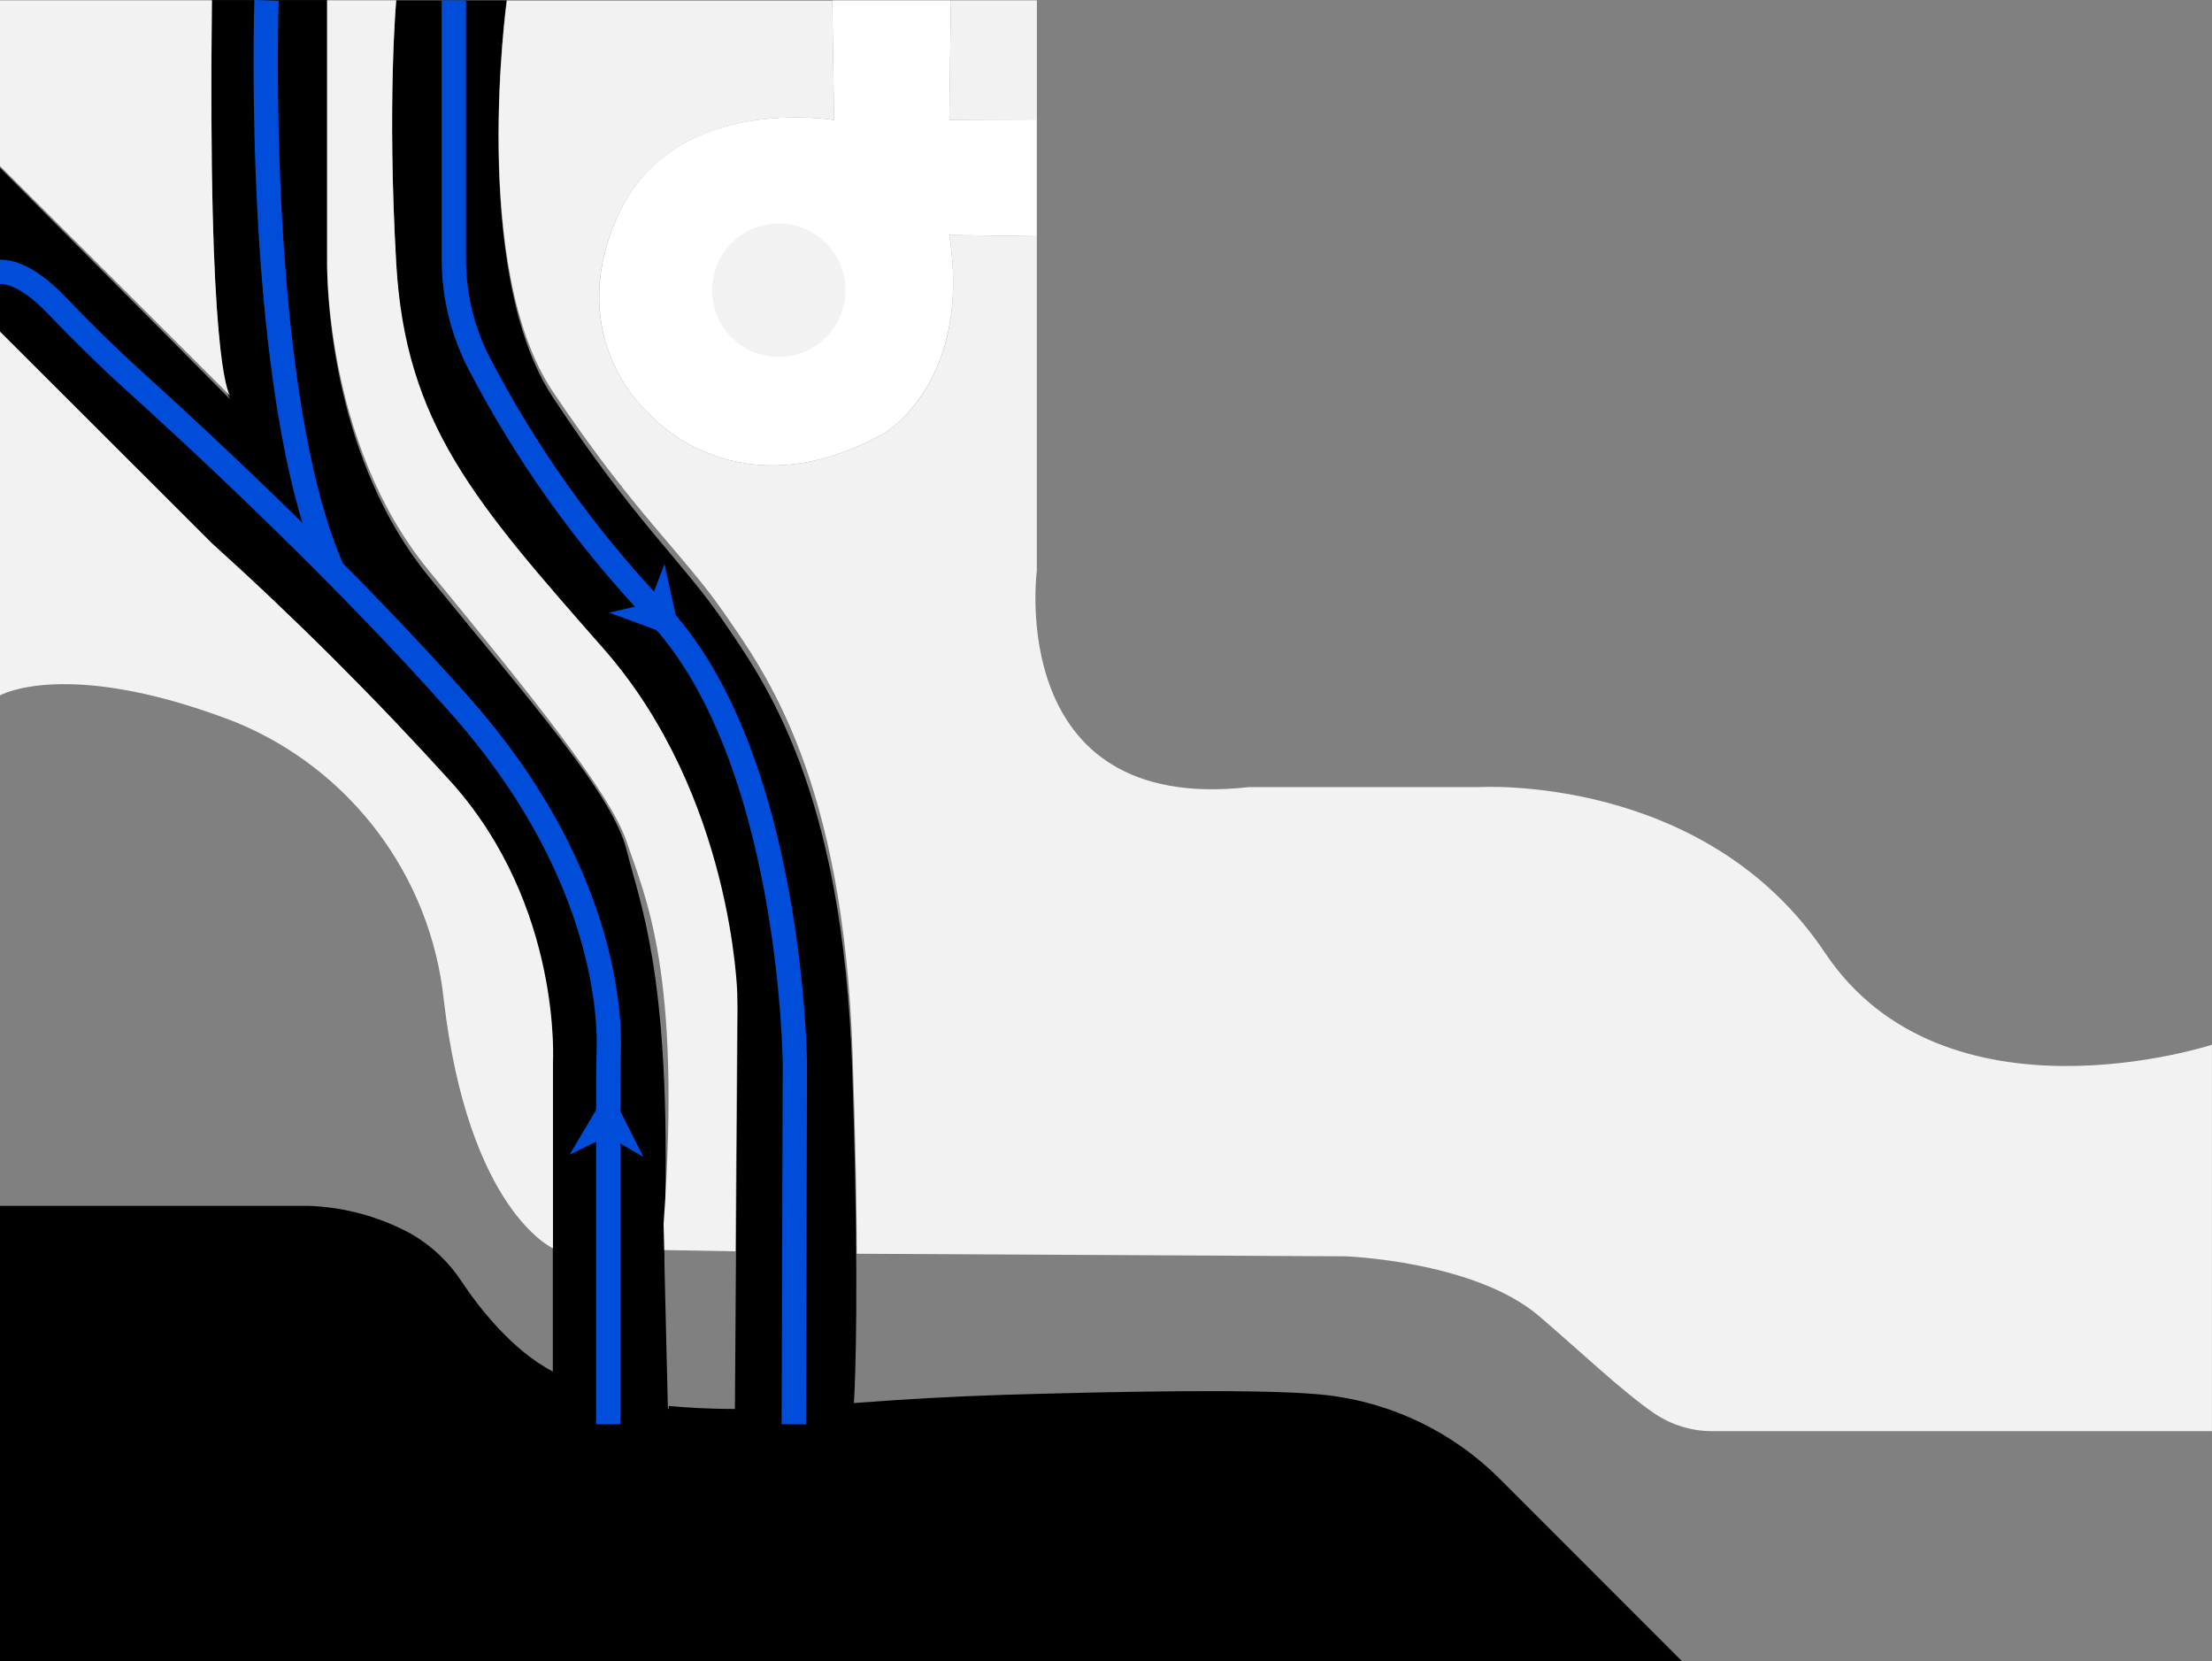 <svg width="273" height="205" viewBox="0 0 273 205" fill="none" xmlns="http://www.w3.org/2000/svg">
<rect x="0" y="0" width="273" height="205" fill="#808080" stroke="none"/>
<g clip-path="url(#clip0)">
<path d="M207.589 204.991H0V148.804H38.13C42.562 148.965 46.895 150.157 50.785 152.284C53.308 153.746 55.448 155.783 57.031 158.229C59.001 161.174 63.096 166.585 68.298 169.285C68.724 170.055 70.522 170.844 72.71 171.542L72.919 171.614C74.244 172.075 75.6 172.441 76.977 172.711H77.086C80 173.418 82.533 173.871 82.533 173.871V173.49C84.857 173.717 87.562 173.862 90.703 173.871C94.081 173.871 97.966 173.735 102.424 173.372L105.256 173.146C111.484 172.675 117.712 172.312 123.958 172.122C136.85 171.732 155.025 171.36 162.705 172.058L163.731 172.158C171.872 173.106 179.447 176.791 185.211 182.607L207.589 204.991Z" fill="black"/>
<path d="M82.462 175.211C80.633 175.047 78.815 174.784 77.014 174.423H76.906C75.998 174.187 74.99 173.934 74.046 173.662L72.847 173.308L72.639 173.236C71.714 172.915 70.828 172.493 69.997 171.976C69.488 171.659 68.962 171.333 68.426 171.07L68.227 170.97V132.464C68.227 132.464 69.37 112.98 55.716 97.493C46.364 87.069 36.492 77.121 26.139 67.686L-0.017 41.315V20.68L28.381 49.244C28.244 48.998 28.137 48.737 28.063 48.465C27.491 46.508 26.375 40.182 26.139 20.1C26.139 19.692 26.139 19.284 26.139 18.867C26.084 13.566 26.084 7.34 26.139 0.009H40.374V32.144C40.374 32.144 40.374 32.252 40.374 32.461C40.374 32.669 40.374 32.823 40.374 33.05C40.419 37.436 41.336 56.956 52.884 71.112C65.966 87.161 75.635 98.045 77.341 104.933C78.948 111.421 82.561 119.695 82.126 147.435C82.126 148.115 82.126 148.804 82.126 149.511C82.126 151.051 82.017 152.592 81.999 154.132C81.999 154.676 81.999 155.229 81.999 155.773L82.462 175.211Z" fill="black"/>
<path d="M28.407 48.837L0 20.481V0.045H26.155C25.629 43.952 28.125 48.465 28.407 48.837Z" fill="#F2F2F2"/>
<path d="M105.211 175.593L90.685 176.327L90.821 156.616L91.048 124.399C91.048 124.399 90.485 99.641 74.553 81.217C58.62 62.793 50.05 53.015 48.906 32.86C47.762 12.705 48.906 0.045 48.906 0.045H62.524C62.524 0.045 57.984 33.44 68.207 48.982C78.429 64.524 84.13 69.128 89.251 76.613C94.371 84.099 104.04 97.339 105.174 131.894C105.529 142.442 105.665 150.626 105.683 156.897C105.737 171.17 105.211 175.593 105.211 175.593Z" fill="black"/>
<path d="M272.991 128.921V176.608H211.312C208.789 176.606 206.324 175.855 204.23 174.451C200.381 171.859 194.789 166.539 189.959 162.416C181.997 155.601 166.074 155.03 166.074 155.03L105.738 154.713C105.738 148.523 105.583 140.458 105.229 130.054C104.094 95.989 94.426 82.93 89.306 75.553C84.185 68.176 78.502 63.627 68.243 48.339C57.985 33.05 62.56 0.082 62.56 0.082H102.715L102.942 14.808C102.942 14.808 83.041 11.4 76.205 26.725C69.369 42.049 80.191 51.139 80.191 51.139C80.191 51.139 90.994 63.627 109.197 53.414C109.197 53.414 120 47.17 117.158 29L127.962 29.154V70.442C127.962 70.442 123.986 100.529 154.126 97.13H182.56C182.56 97.13 210.431 95.427 225.229 117.566C240.027 139.706 272.991 128.921 272.991 128.921Z" fill="#F2F2F2"/>
<path d="M127.971 0.045V14.853L117.158 14.808L117.358 0.045H127.971Z" fill="#F2F2F2"/>
<path d="M90.994 122.65L90.767 154.414L81.979 154.26L81.897 151.034C84.167 119.805 79.573 110.57 77.358 103.909C75.361 97.946 65.982 86.31 52.9 70.378C39.818 54.447 40.372 31.836 40.372 31.836V0.045H48.897C48.897 0.045 47.762 12.533 48.897 32.407C50.032 52.281 58.574 61.932 74.498 80.057C90.422 98.182 90.994 122.65 90.994 122.65Z" fill="#F2F2F2"/>
<path d="M68.243 131.187V154.042C68.243 154.042 57.776 149.384 54.752 123.23C53.94 115.768 51.129 108.662 46.614 102.66C42.1 96.657 36.048 91.98 29.097 89.119L27.862 88.648C7.962 81.262 0 85.811 0 85.811V40.916L26.155 67.034C36.504 76.375 46.376 86.229 55.733 96.559C69.423 111.884 68.243 131.187 68.243 131.187Z" fill="#F2F2F2"/>
<path d="M127.962 29.154L117.158 29C120 47.124 109.196 53.414 109.196 53.414C90.994 63.627 80.191 51.139 80.191 51.139C80.191 51.139 69.387 42.077 76.205 26.725C83.023 11.373 102.941 14.808 102.941 14.808L102.714 0.045H117.358L117.158 14.808H127.962V29.154Z" fill="white"/>
<path d="M96.114 44.043C100.667 44.043 104.357 40.359 104.357 35.814C104.357 31.27 100.667 27.586 96.114 27.586C91.561 27.586 87.871 31.27 87.871 35.814C87.871 40.359 91.561 44.043 96.114 44.043Z" fill="#F2F2F2"/>
<path d="M97.966 175.756L98.103 131.35C98.103 131.35 97.821 93.17 81.044 75.535C72.201 66.243 64.736 55.736 58.874 44.333C56.995 40.502 56.017 36.292 56.014 32.026V0.045" stroke="#004DDA" stroke-width="3" stroke-miterlimit="10"/>
<path d="M75.07 175.756V136.47C75.07 134.014 75.07 131.559 75.143 129.103C75.216 124.01 74.053 106.574 56.868 87.153C42.796 71.249 25.765 55.335 16.487 46.952C13.227 43.998 10.086 40.908 7.045 37.727C5.148 35.733 2.506 33.54 0 33.54" stroke="#004DDA" stroke-width="3" stroke-miterlimit="10"/>
<path d="M32.892 0.045C32.892 0.045 31.276 48.928 41.226 70.732" stroke="#004DDA" stroke-width="3" stroke-miterlimit="10"/>
<path d="M75.143 134.313L70.295 142.488L74.961 140.195L79.409 142.76L75.143 134.313Z" fill="#004DDA"/>
<path d="M84.058 78.87L82.006 69.581L80.172 74.447L75.17 75.598L84.058 78.87Z" fill="#004DDA"/>
</g>
<defs>
<clipPath id="clip0">
<rect width="273" height="205" fill="white"/>
</clipPath>
</defs>
</svg>

